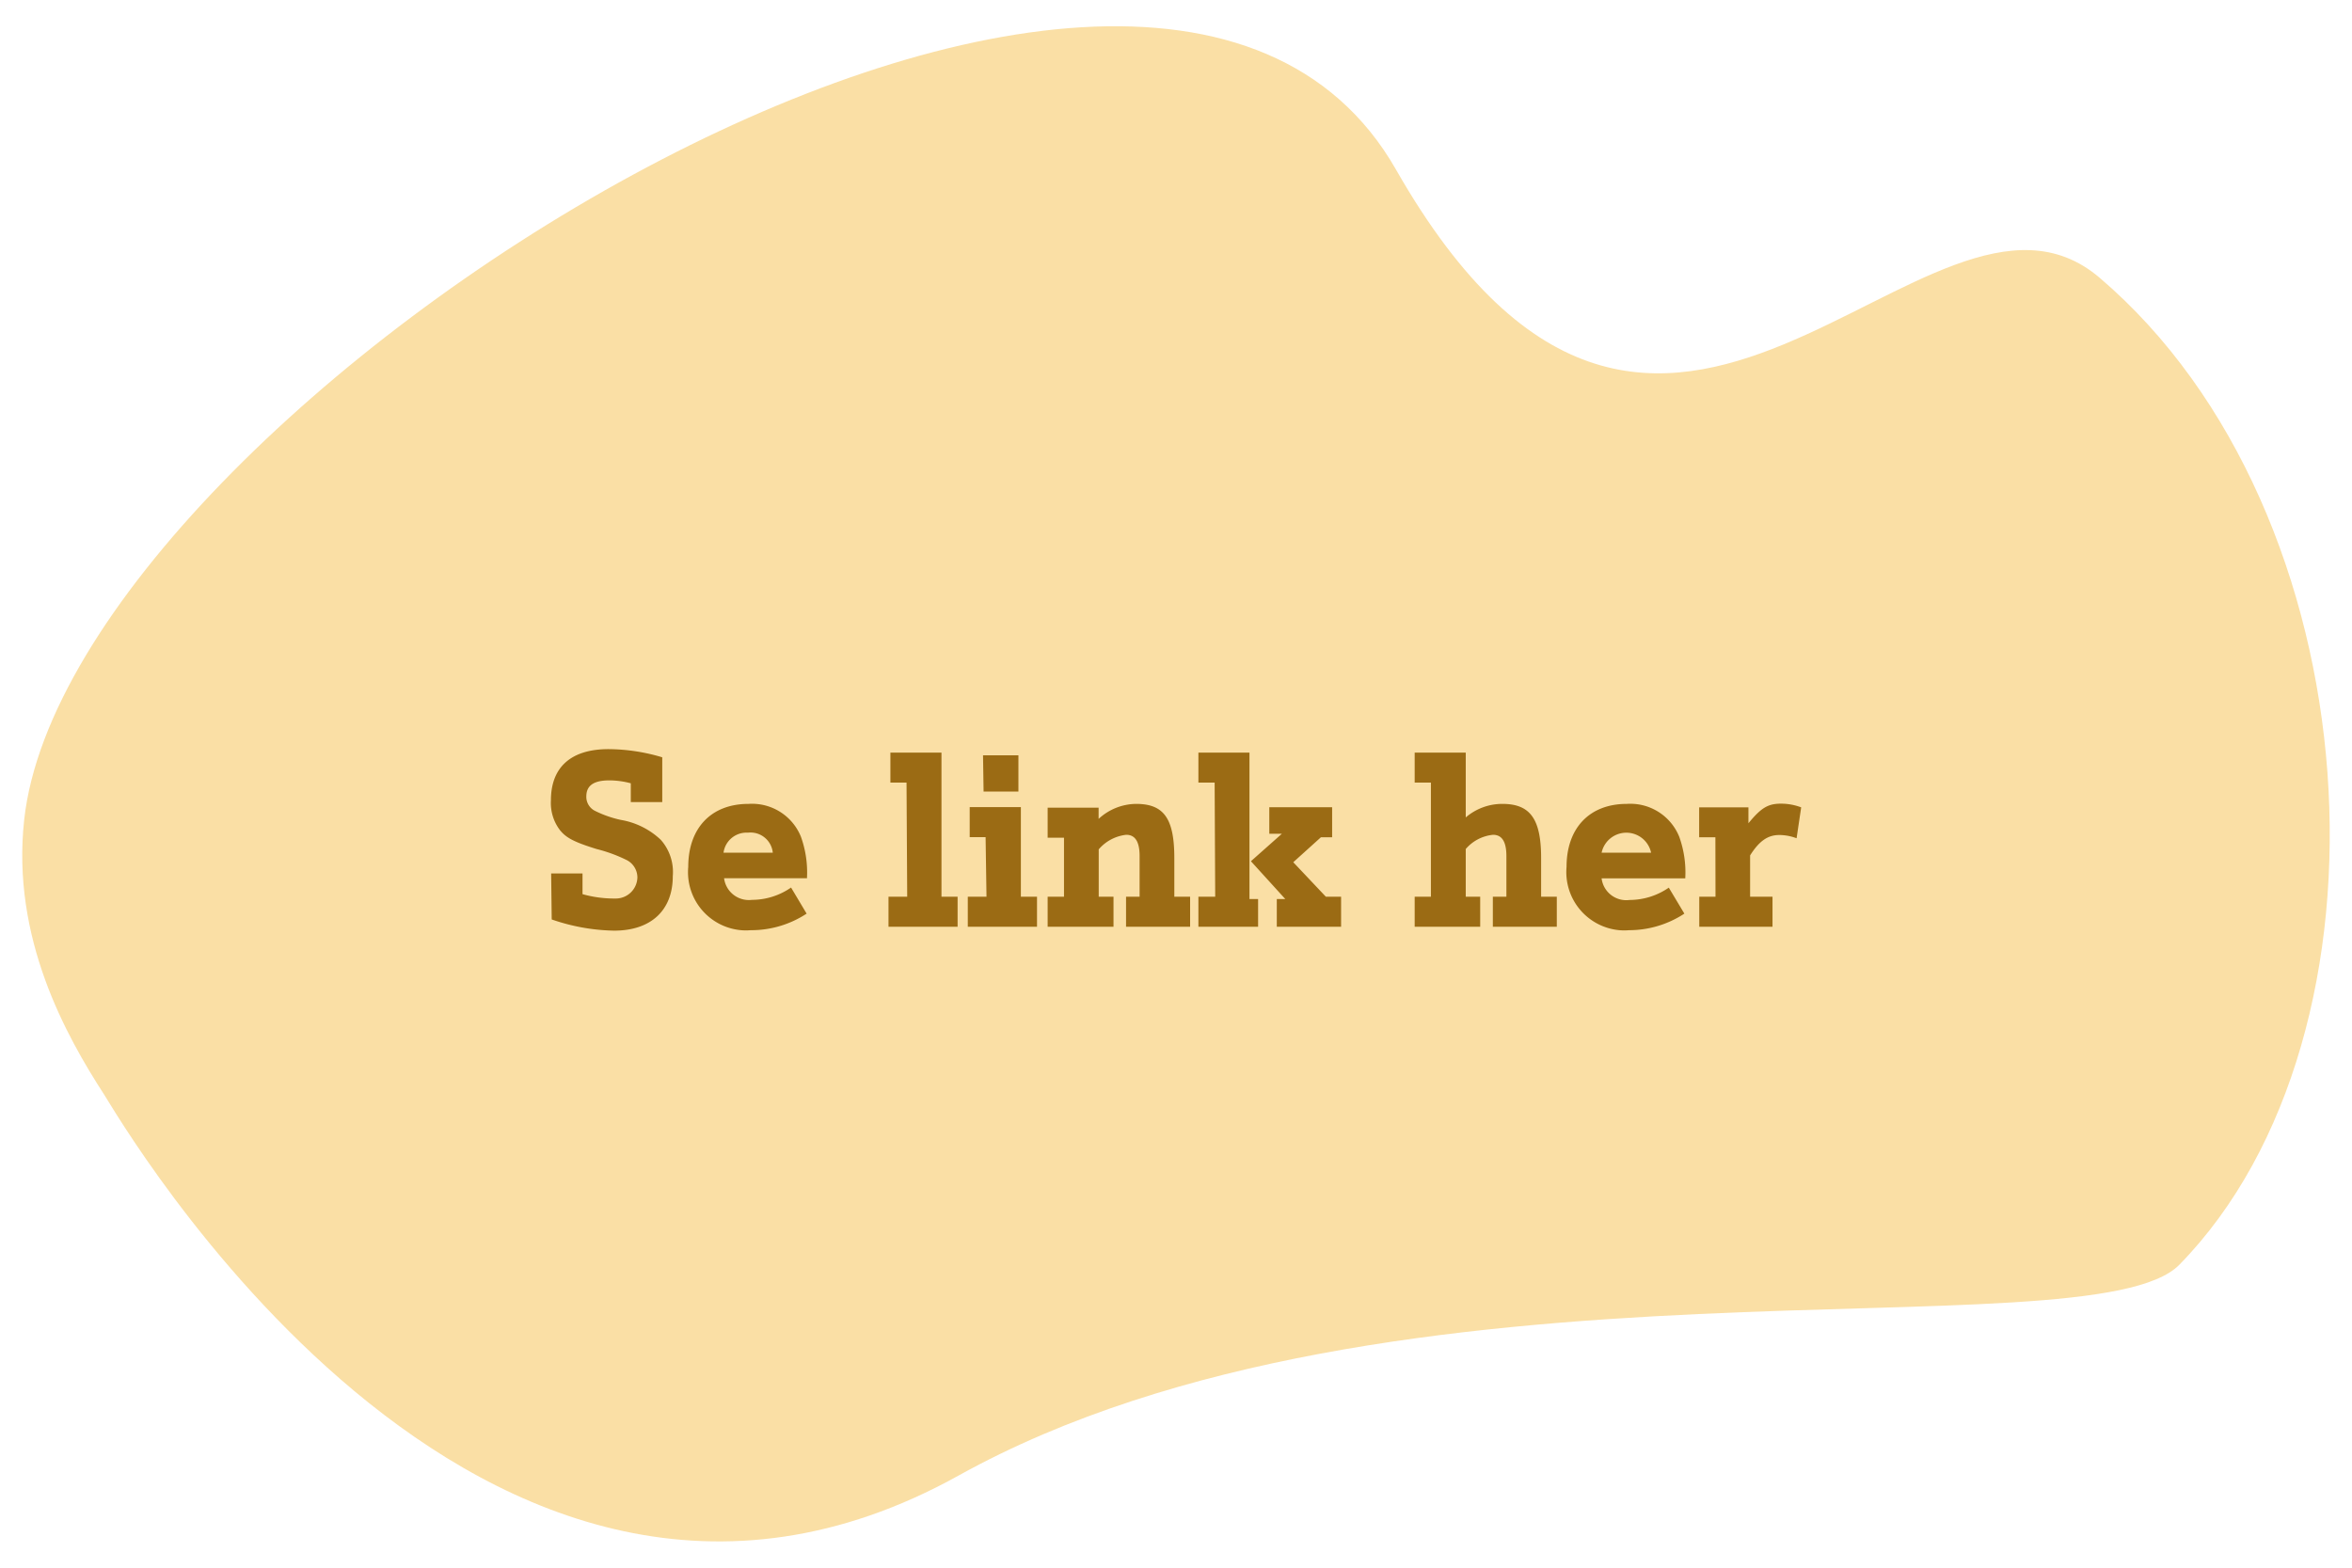<svg id="Layer_1" data-name="Layer 1" xmlns="http://www.w3.org/2000/svg" viewBox="0 0 210 140"><defs><style>.cls-1{fill:#fadfa5;}.cls-2{fill:#9b6b14;}</style></defs><g id="Group_154" data-name="Group 154"><path id="Path_24" data-name="Path 24" class="cls-1" d="M124.64,15.14C148.53,57,172.1,11.71,187.46,24.8c24.54,20.92,27.34,67.48,7.13,88.14-8,8.2-70.18-2.72-109,18.83-43,23.88-75.29-32.53-76.28-34C5.89,92.48,1,83.77,2.16,73.2,6.21,36.44,102.16-24.23,124.64,15.14Z"/></g><path id="Path_30" data-name="Path 30" class="cls-2" d="M49.26,82.11a17.85,17.85,0,0,0,5.57,1c3.3,0,5.24-1.82,5.24-4.86A4.33,4.33,0,0,0,59,75a6.85,6.85,0,0,0-3.57-1.78,9.79,9.79,0,0,1-2.33-.82,1.4,1.4,0,0,1-.75-1.27c0-1,.69-1.44,2.07-1.44a7.63,7.63,0,0,1,1.9.26v1.68h2.81v-4a17,17,0,0,0-4.8-.73c-3.32,0-5.14,1.59-5.14,4.57A4,4,0,0,0,50,74.14c.56.69,1.27,1.06,3.26,1.68a13.32,13.32,0,0,1,2.72,1,1.75,1.75,0,0,1,.93,1.53,1.93,1.93,0,0,1-2,1.89l-.2,0a10.3,10.3,0,0,1-2.7-.39V78h-2.8Zm22.79-3.67a9.42,9.42,0,0,0-.54-3.72,4.71,4.71,0,0,0-4.68-2.93c-3.33,0-5.38,2.16-5.38,5.63a5.2,5.2,0,0,0,4.72,5.65,4.83,4.83,0,0,0,.85,0,9,9,0,0,0,5-1.48l-1.39-2.33a6.12,6.12,0,0,1-3.49,1.1,2.23,2.23,0,0,1-2.49-1.93h7.45ZM64.6,76.15a2.07,2.07,0,0,1,2.18-1.79A2,2,0,0,1,69,76.15ZM81,80.08H79.33v2.68H85.5V80.08H84.06V67.21H79.5v2.68h1.44Zm7.08,0H86.41v2.68h6.18V80.08H91.15v-8H86.58v2.68H88Zm-.26-9.39h3.11V67.45H87.77ZM95,80.08H93.54v2.68h5.88V80.08H98.1V75.85a3.78,3.78,0,0,1,2.46-1.3c.8,0,1.19.63,1.19,1.9v3.63h-1.21v2.68h5.72V80.08h-1.41V76.62c0-3.52-.93-4.83-3.41-4.83a5,5,0,0,0-3.35,1.34v-1H93.54v2.68H95Zm13.5,0H107v2.68h5.33V80.29h-.77V67.21H107v2.68h1.45Zm6.26.21H114v2.47h5.74V80.08h-1.36L115.47,77l2.47-2.23h1V72.09h-5.61v2.37h1.12l-2.76,2.45Zm13-.21h-1.45v2.68h5.85V80.08h-1.29V75.82a3.68,3.68,0,0,1,2.44-1.27c.8,0,1.19.63,1.19,1.9v3.63h-1.21v2.68H139V80.08h-1.4V76.62c0-3.52-1-4.83-3.46-4.83A5,5,0,0,0,130.87,73V67.21h-4.56v2.68h1.45Zm22.71-1.64a9.42,9.42,0,0,0-.54-3.72,4.71,4.71,0,0,0-4.68-2.93c-3.33,0-5.38,2.16-5.38,5.63a5.21,5.21,0,0,0,4.72,5.65,4.84,4.84,0,0,0,.85,0,9,9,0,0,0,4.95-1.48L149,79.27a6.18,6.18,0,0,1-3.5,1.1A2.22,2.22,0,0,1,143,78.44h7.44ZM143,76.15a2.26,2.26,0,0,1,4.42,0Zm10.17,3.93h-1.45v2.68h6.54V80.08h-2V76.39c.82-1.3,1.59-1.82,2.6-1.82a4.35,4.35,0,0,1,1.55.29l.41-2.76a5.09,5.09,0,0,0-1.81-.33c-1.15,0-1.77.37-2.9,1.75V72.1h-4.4v2.67h1.45Z"/></svg>